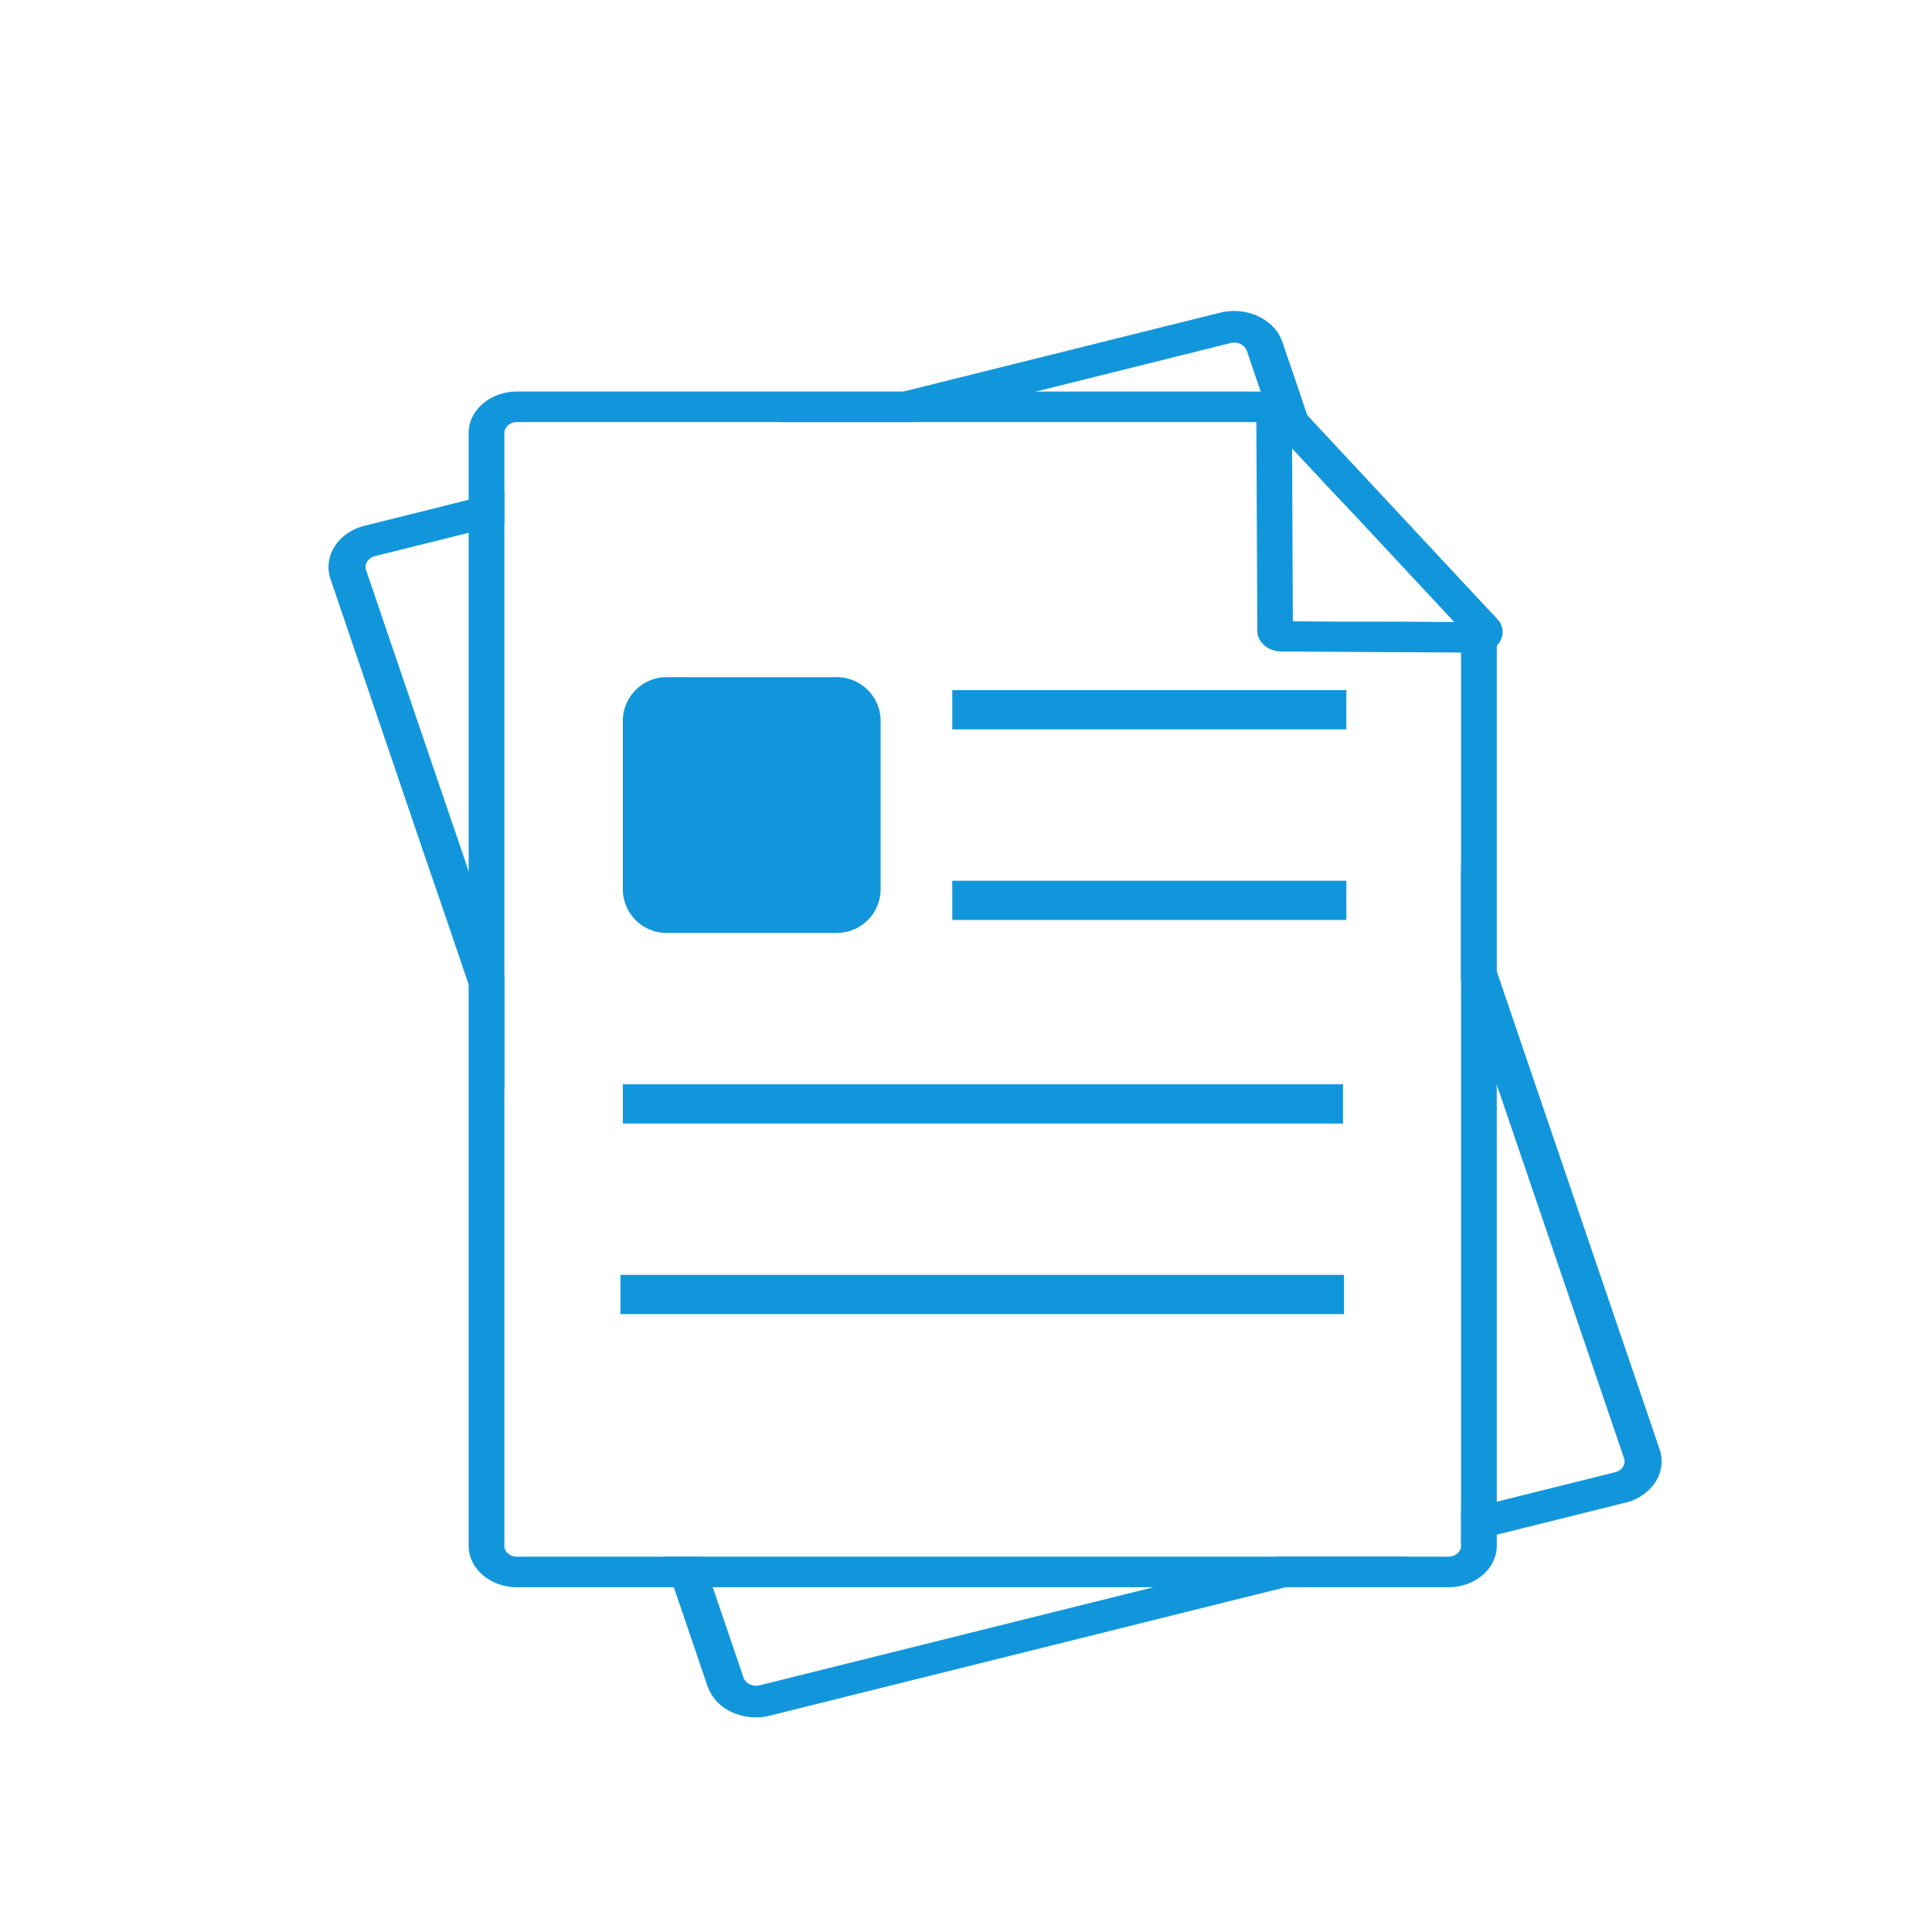 <?xml version="1.0" standalone="no"?><!DOCTYPE svg PUBLIC "-//W3C//DTD SVG 1.1//EN" "http://www.w3.org/Graphics/SVG/1.1/DTD/svg11.dtd"><svg t="1597920644934" class="icon" viewBox="0 0 1024 1024" version="1.1" xmlns="http://www.w3.org/2000/svg" p-id="5006" xmlns:xlink="http://www.w3.org/1999/xlink" width="200" height="200"><defs><style type="text/css"></style></defs><path d="M879.616 768.135l-86.299-253.268-3.192-9.367-6.277-18.41-3.543-10.408-5.922-17.408v60.037l5.922 17.408 3.543 10.407 6.277 18.41 3.192 9.368 67.457 197.986c1.077 3.182-1.056 6.51-4.778 7.437l-62.668 15.613-3.193 0.797-6.276 1.563-3.543 0.877-5.923 1.478v17.478l5.923-1.482 3.543-0.877 6.276-1.564 3.193-0.797 68.179-16.979a26.29 26.29 0 0 0 15.922-10.936 19.894 19.894 0 0 0 2.187-17.363z m-203.388 56.946l-32.46 8.098-32.462 8.094-31.808 7.922-33.69 8.385-33.677 8.396-109.35 27.239c-3.721 0.921-7.606-0.908-8.698-4.08l-7.884-23.132-2.868-8.397-2.854-8.382-2.705-7.924-5.41-16.186h-20.618l5.41 16.186 2.705 7.924 2.854 8.382 2.855 8.39 9.466 27.838a23.897 23.897 0 0 0 12.843 13.62 30.72 30.72 0 0 0 20.35 1.827l174.03-43.344 33.69-8.396 33.69-8.389 31.795-7.885 64.922-16.192zM257.867 262.554l-9.47 2.313-3.462 0.868-9.83 2.488-9.82 2.45-31.975 7.957c-14.113 3.532-22.221 16.162-18.138 28.243l50.042 147.066 9.89 28.822 9.804 28.797 3.463 10.163 9.466 27.757 9.471 27.75v-59.932l-9.47-27.75-9.467-27.757-3.437-10.24-9.83-28.797-9.82-28.809-31.254-91.76c-1.078-3.175 1.06-6.501 4.771-7.434l26.484-6.594 9.82-2.436 9.804-2.458 3.463-0.87 9.466-2.312 9.471-2.314v-17.553z m447.345-6.36l-5.285-15.531-1.354-3.812-0.647-1.895-4.916-14.412-0.135-0.392-4.054-12.098-0.19-0.54-8.952-26.289c-4.145-12.058-18.911-18.984-33.031-15.497l-167.78 41.794-6.263 1.563-26.265 6.535-7.424 1.848-25.038 6.246h70.167l25.05-6.232 7.423-1.843 26.27-6.547 6.262-1.564 103.074-25.676a8.602 8.602 0 0 1 1.979-0.243 6.972 6.972 0 0 1 6.758 4.336l7.318 21.577 0.528 1.563 1.35 4.072 0.284 0.81 0.558 1.666 0.633 1.843 1.53 4.478 0.608 1.754 0.732 2.15 0.891 2.616 4.898 14.365 4.693 13.792-0.085-19.174 2.451 2.626 3.488 3.734 12.052 12.943 4.059 4.37z m0 0" fill="#1296db" p-id="5007"></path><path d="M793.317 327.9v491.402c0 12.137-11.507 21.973-25.702 21.973H274.099c-14.193 0-25.702-9.836-25.702-21.973V229.5c0-12.137 11.509-21.977 25.702-21.977h414.708v16.191H274.099a7.373 7.373 0 0 0-4.787 1.696 5.388 5.388 0 0 0-1.983 4.09v589.803c0 3.191 3.029 5.78 6.766 5.78h493.517a7.386 7.386 0 0 0 4.783-1.69 5.392 5.392 0 0 0 1.983-4.09V325.161h16.384z m0 0" fill="#1296db" p-id="5008"></path><path d="M793.696 328.237l-0.313-0.337-2.56-2.739-86.393-92.681-11.483-12.328-2.546-2.73-0.403-0.44-1.127-1.154v-0.059l-0.11-0.116-0.079-0.094a13.49 13.49 0 0 0-8.873-4.067 13.878 13.878 0 0 0-2.222 0 15.064 15.064 0 0 0-3.149 0.574 13.323 13.323 0 0 0-3.993 1.946 11.924 11.924 0 0 0-1.844 1.653 9.897 9.897 0 0 0-2.704 6.739v1.307l0.497 110.687c0.046 5.98 5.685 10.825 12.675 10.893l36.194 0.234 8.021 0.056h2.216l10.24 0.08h7.318l31.391 0.205 9.157 0.06h0.314c4.848-0.09 9.216-2.513 11.285-6.262a9.66 9.66 0 0 0-1.521-11.433z m-56.171 1.24h-27.863l-24.428-0.163-0.323-72.499-0.08-19.173 2.447 2.623 3.492 3.736 12.05 12.941 4.056 4.372 11.484 12.13 52.428 56.252zM443.47 358.911h-90.089a23.202 23.202 0 0 0-23.265 23.08v89.406a23.202 23.202 0 0 0 23.265 23.08h90.09a23.211 23.211 0 0 0 23.275-23.08V381.99a23.211 23.211 0 0 0-23.275-23.08z m61.258 6.872H713.61v20.8H504.73z m0 101.023H713.61v20.8H504.73zM330.116 574.706h381.707v20.8H330.116z m-1.27 101.007h383.487v20.8H328.845z m0 0" fill="#1296db" p-id="5009"></path><path d="M358.725 376.182h82.86q10.342 0 10.342 9.743v78.103q0 9.741-10.342 9.743h-82.86q-10.343 0-10.343-9.743v-78.103q0-9.742 10.343-9.743z m0 0" fill="#1296db" p-id="5010"></path><path d="M360.67 382.944h74.188q12.288 0 12.288 12.288v74.188q0 12.288-12.288 12.288H360.67q-12.288 0-12.288-12.288v-74.188q0-12.288 12.288-12.288z" fill="#1296db" p-id="5011"></path></svg>